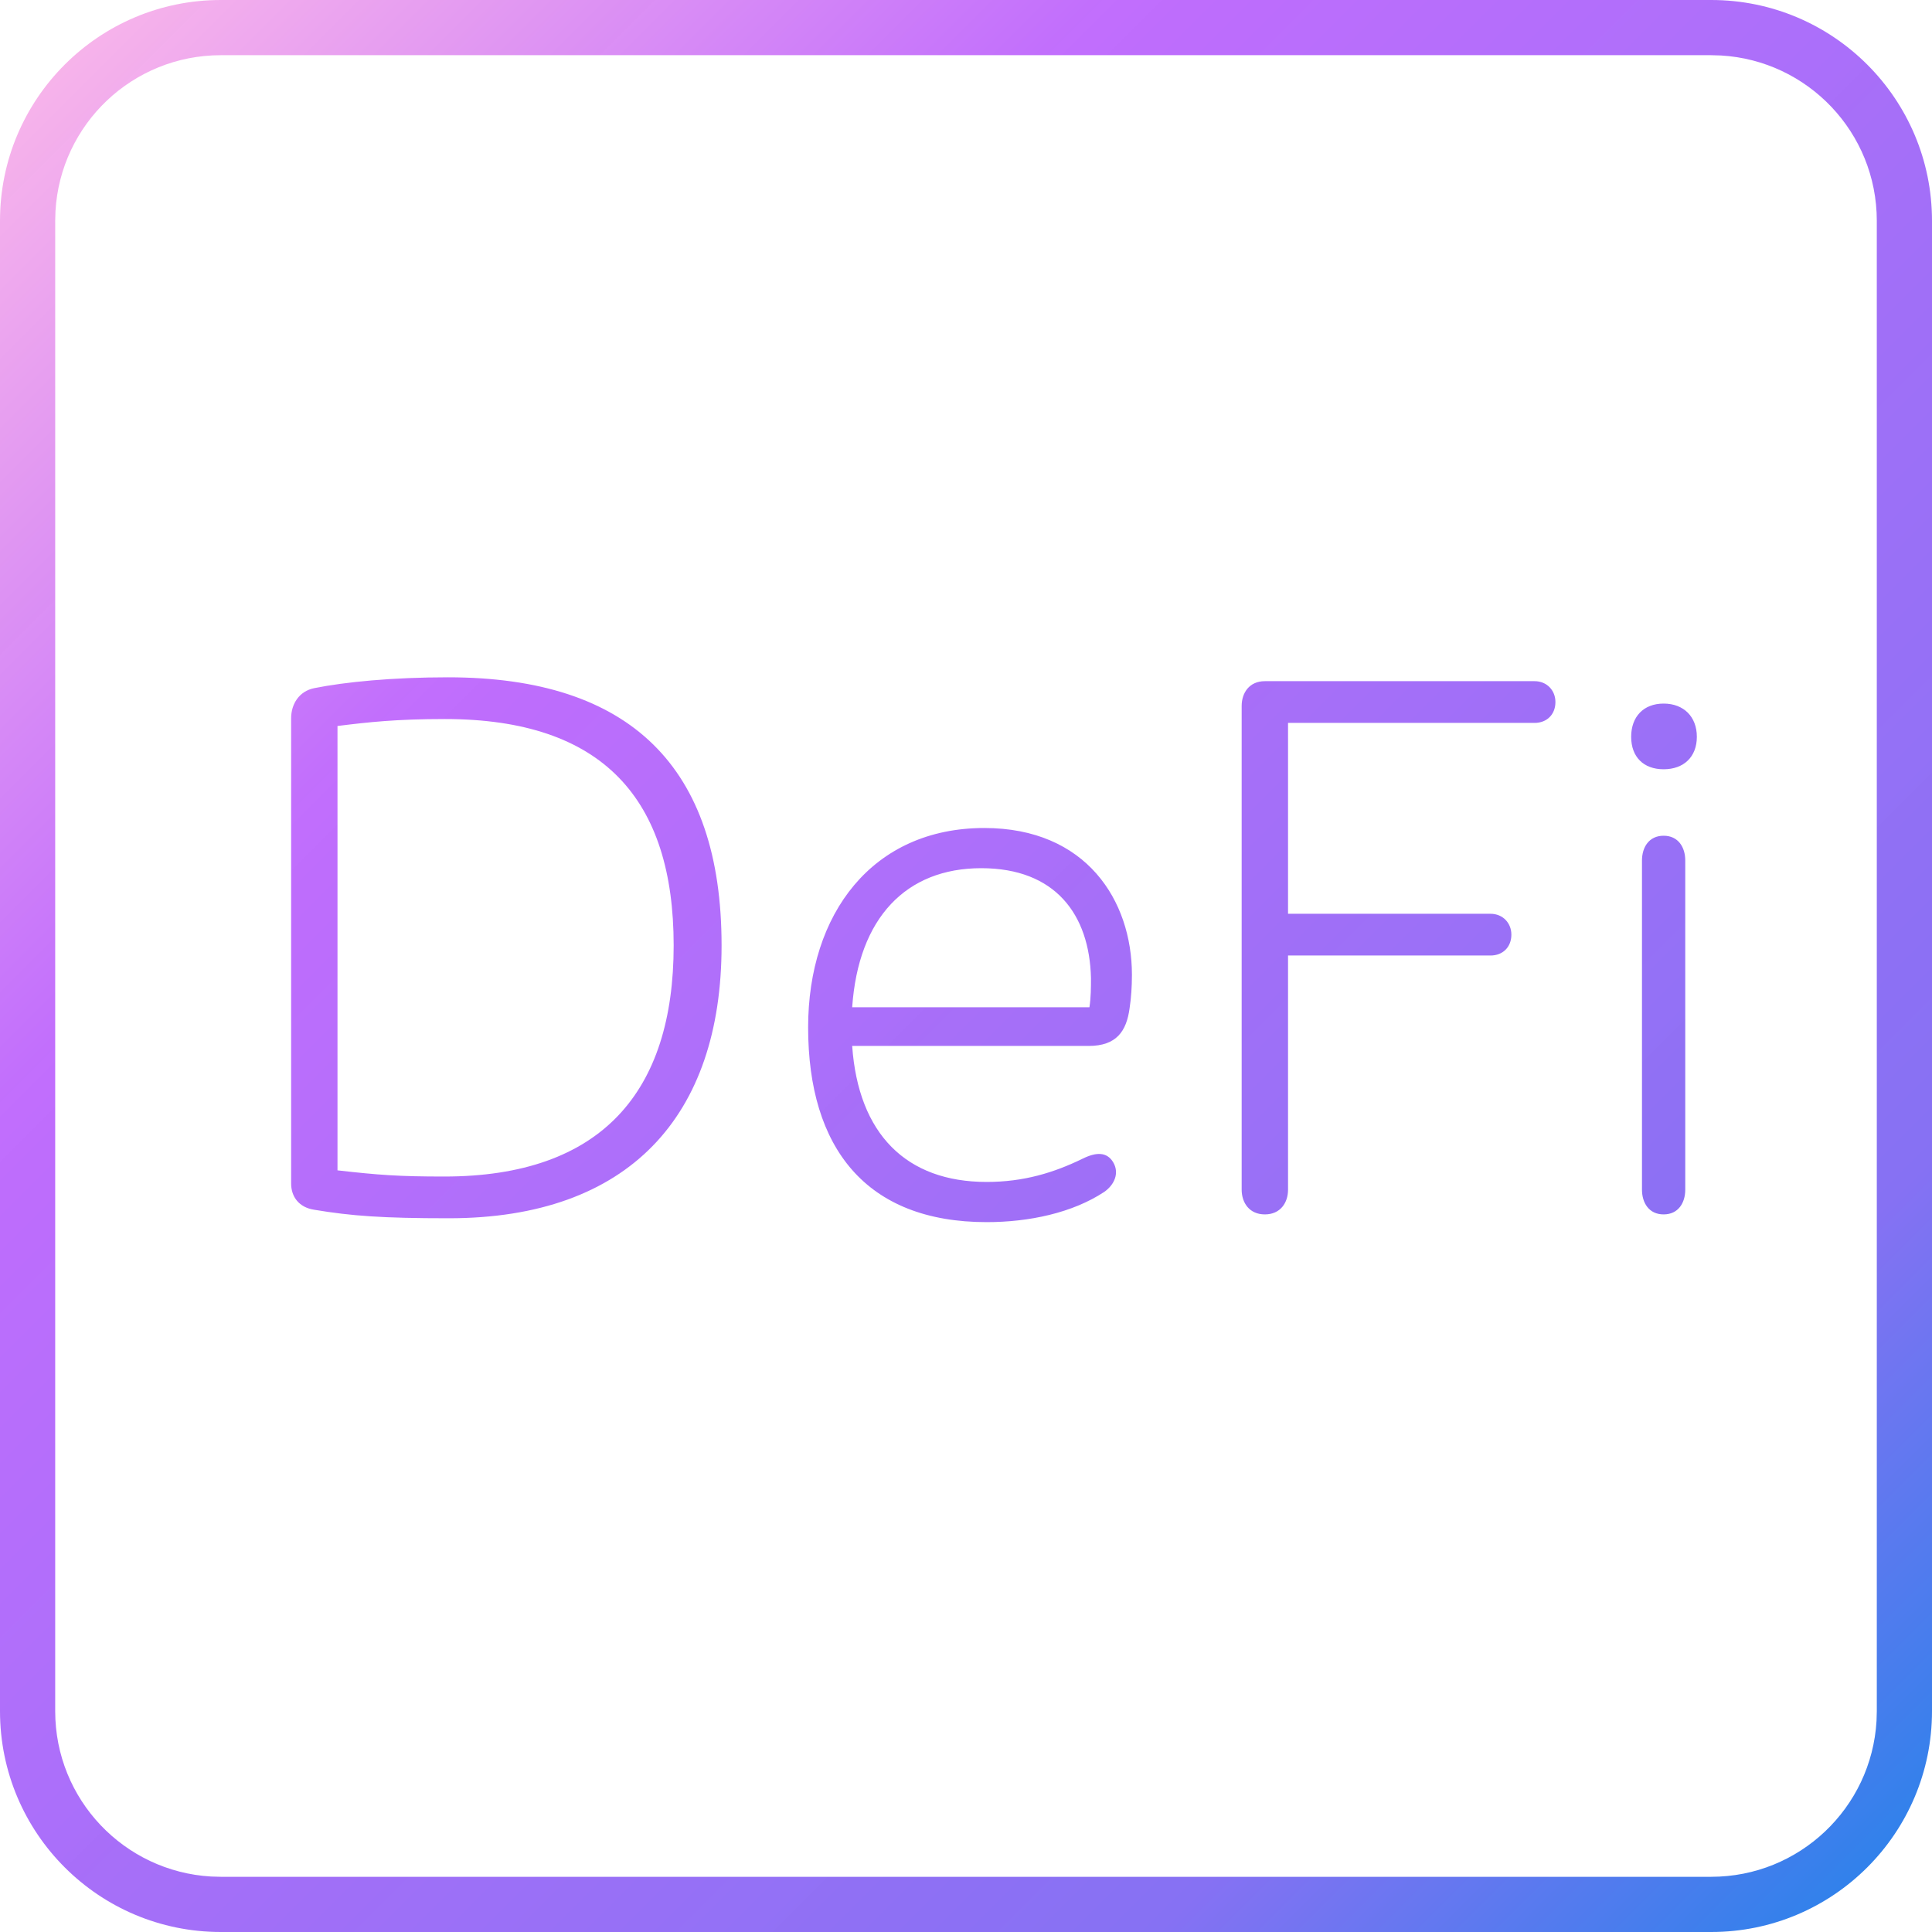 <svg xmlns="http://www.w3.org/2000/svg" width="35" height="35" viewBox="0 0 35 35">
  <defs>
    <linearGradient id="ico-quality-2-a" x1="100%" x2="0%" y1="100%" y2="0%">
      <stop offset="0%" stop-color="#1E85E9"/>
      <stop offset="20.276%" stop-color="#8671F3"/>
      <stop offset="70.727%" stop-color="#C06CFD" stop-opacity=".99"/>
      <stop offset="100%" stop-color="#FFBEE8"/>
    </linearGradient>
  </defs>
  <path fill="url(#ico-quality-2-a)" d="M53,118 C55.209,118 57,119.791 57,122 L57,149 C57,151.209 55.209,153 53,153 L26,153 C23.791,153 22,151.209 22,149 L22,122 C22,119.791 23.791,118 26,118 L53,118 Z M53,119 L26,119 C24.402,119 23.096,120.249 23.005,121.824 L23,122 L23,149 C23,150.598 24.249,151.904 25.824,151.995 L26,152 L53,152 C54.598,152 55.904,150.751 55.995,149.176 L56,149 L56,122 C56,120.402 54.751,119.096 53.176,119.005 L53,119 Z M39.832,133 C41.68,133 42.506,134.316 42.506,135.66 C42.506,135.87 42.492,136.08 42.464,136.262 C42.408,136.682 42.226,136.948 41.722,136.948 L41.722,136.948 L37.438,136.948 C37.55,138.544 38.418,139.412 39.874,139.412 C40.546,139.412 41.092,139.244 41.61,138.992 C41.862,138.866 42.058,138.866 42.17,139.062 C42.282,139.258 42.184,139.468 42.002,139.594 C41.428,139.972 40.644,140.14 39.874,140.14 C37.69,140.14 36.64,138.796 36.64,136.612 C36.64,134.554 37.802,133 39.832,133 Z M30.116,130.27 C33.42,130.27 35.072,131.894 35.072,135.128 C35.072,138.222 33.392,140.07 30.13,140.07 C28.926,140.07 28.366,140.028 27.694,139.916 C27.414,139.874 27.274,139.678 27.274,139.44 L27.274,139.44 L27.274,131.012 C27.274,130.76 27.414,130.522 27.694,130.466 C28.254,130.354 29.108,130.27 30.116,130.27 Z M49.8,130.34 C50.024,130.34 50.178,130.508 50.178,130.718 C50.178,130.942 50.024,131.096 49.8,131.096 L49.8,131.096 L45.334,131.096 L45.334,134.554 L49.002,134.554 C49.226,134.554 49.38,134.722 49.38,134.932 C49.38,135.156 49.226,135.31 49.002,135.31 L49.002,135.31 L45.334,135.31 L45.334,139.552 C45.334,139.79 45.194,140 44.914,140 C44.634,140 44.494,139.79 44.494,139.552 L44.494,139.552 L44.494,130.788 C44.494,130.55 44.634,130.34 44.914,130.34 L44.914,130.34 Z M52.138,133.14 C52.404,133.14 52.53,133.35 52.53,133.588 L52.53,133.588 L52.53,139.552 C52.53,139.79 52.404,140 52.138,140 C51.872,140 51.746,139.79 51.746,139.552 L51.746,139.552 L51.746,133.588 C51.746,133.35 51.872,133.14 52.138,133.14 Z M30.06,131.026 C29.178,131.026 28.674,131.082 28.114,131.152 L28.114,131.152 L28.114,139.202 C28.856,139.286 29.22,139.314 30.046,139.314 C32.902,139.314 34.204,137.774 34.204,135.128 C34.204,132.482 32.93,131.026 30.06,131.026 Z M39.776,133.728 C38.418,133.728 37.55,134.624 37.438,136.248 L37.438,136.248 L41.736,136.248 C41.764,136.066 41.764,135.884 41.764,135.716 C41.736,134.568 41.12,133.728 39.776,133.728 Z M52.138,130.746 C52.502,130.746 52.74,130.984 52.74,131.348 C52.74,131.712 52.502,131.936 52.138,131.936 C51.774,131.936 51.55,131.712 51.55,131.348 C51.55,130.984 51.774,130.746 52.138,130.746 Z" transform="translate(-22 -118)"/>
</svg>
